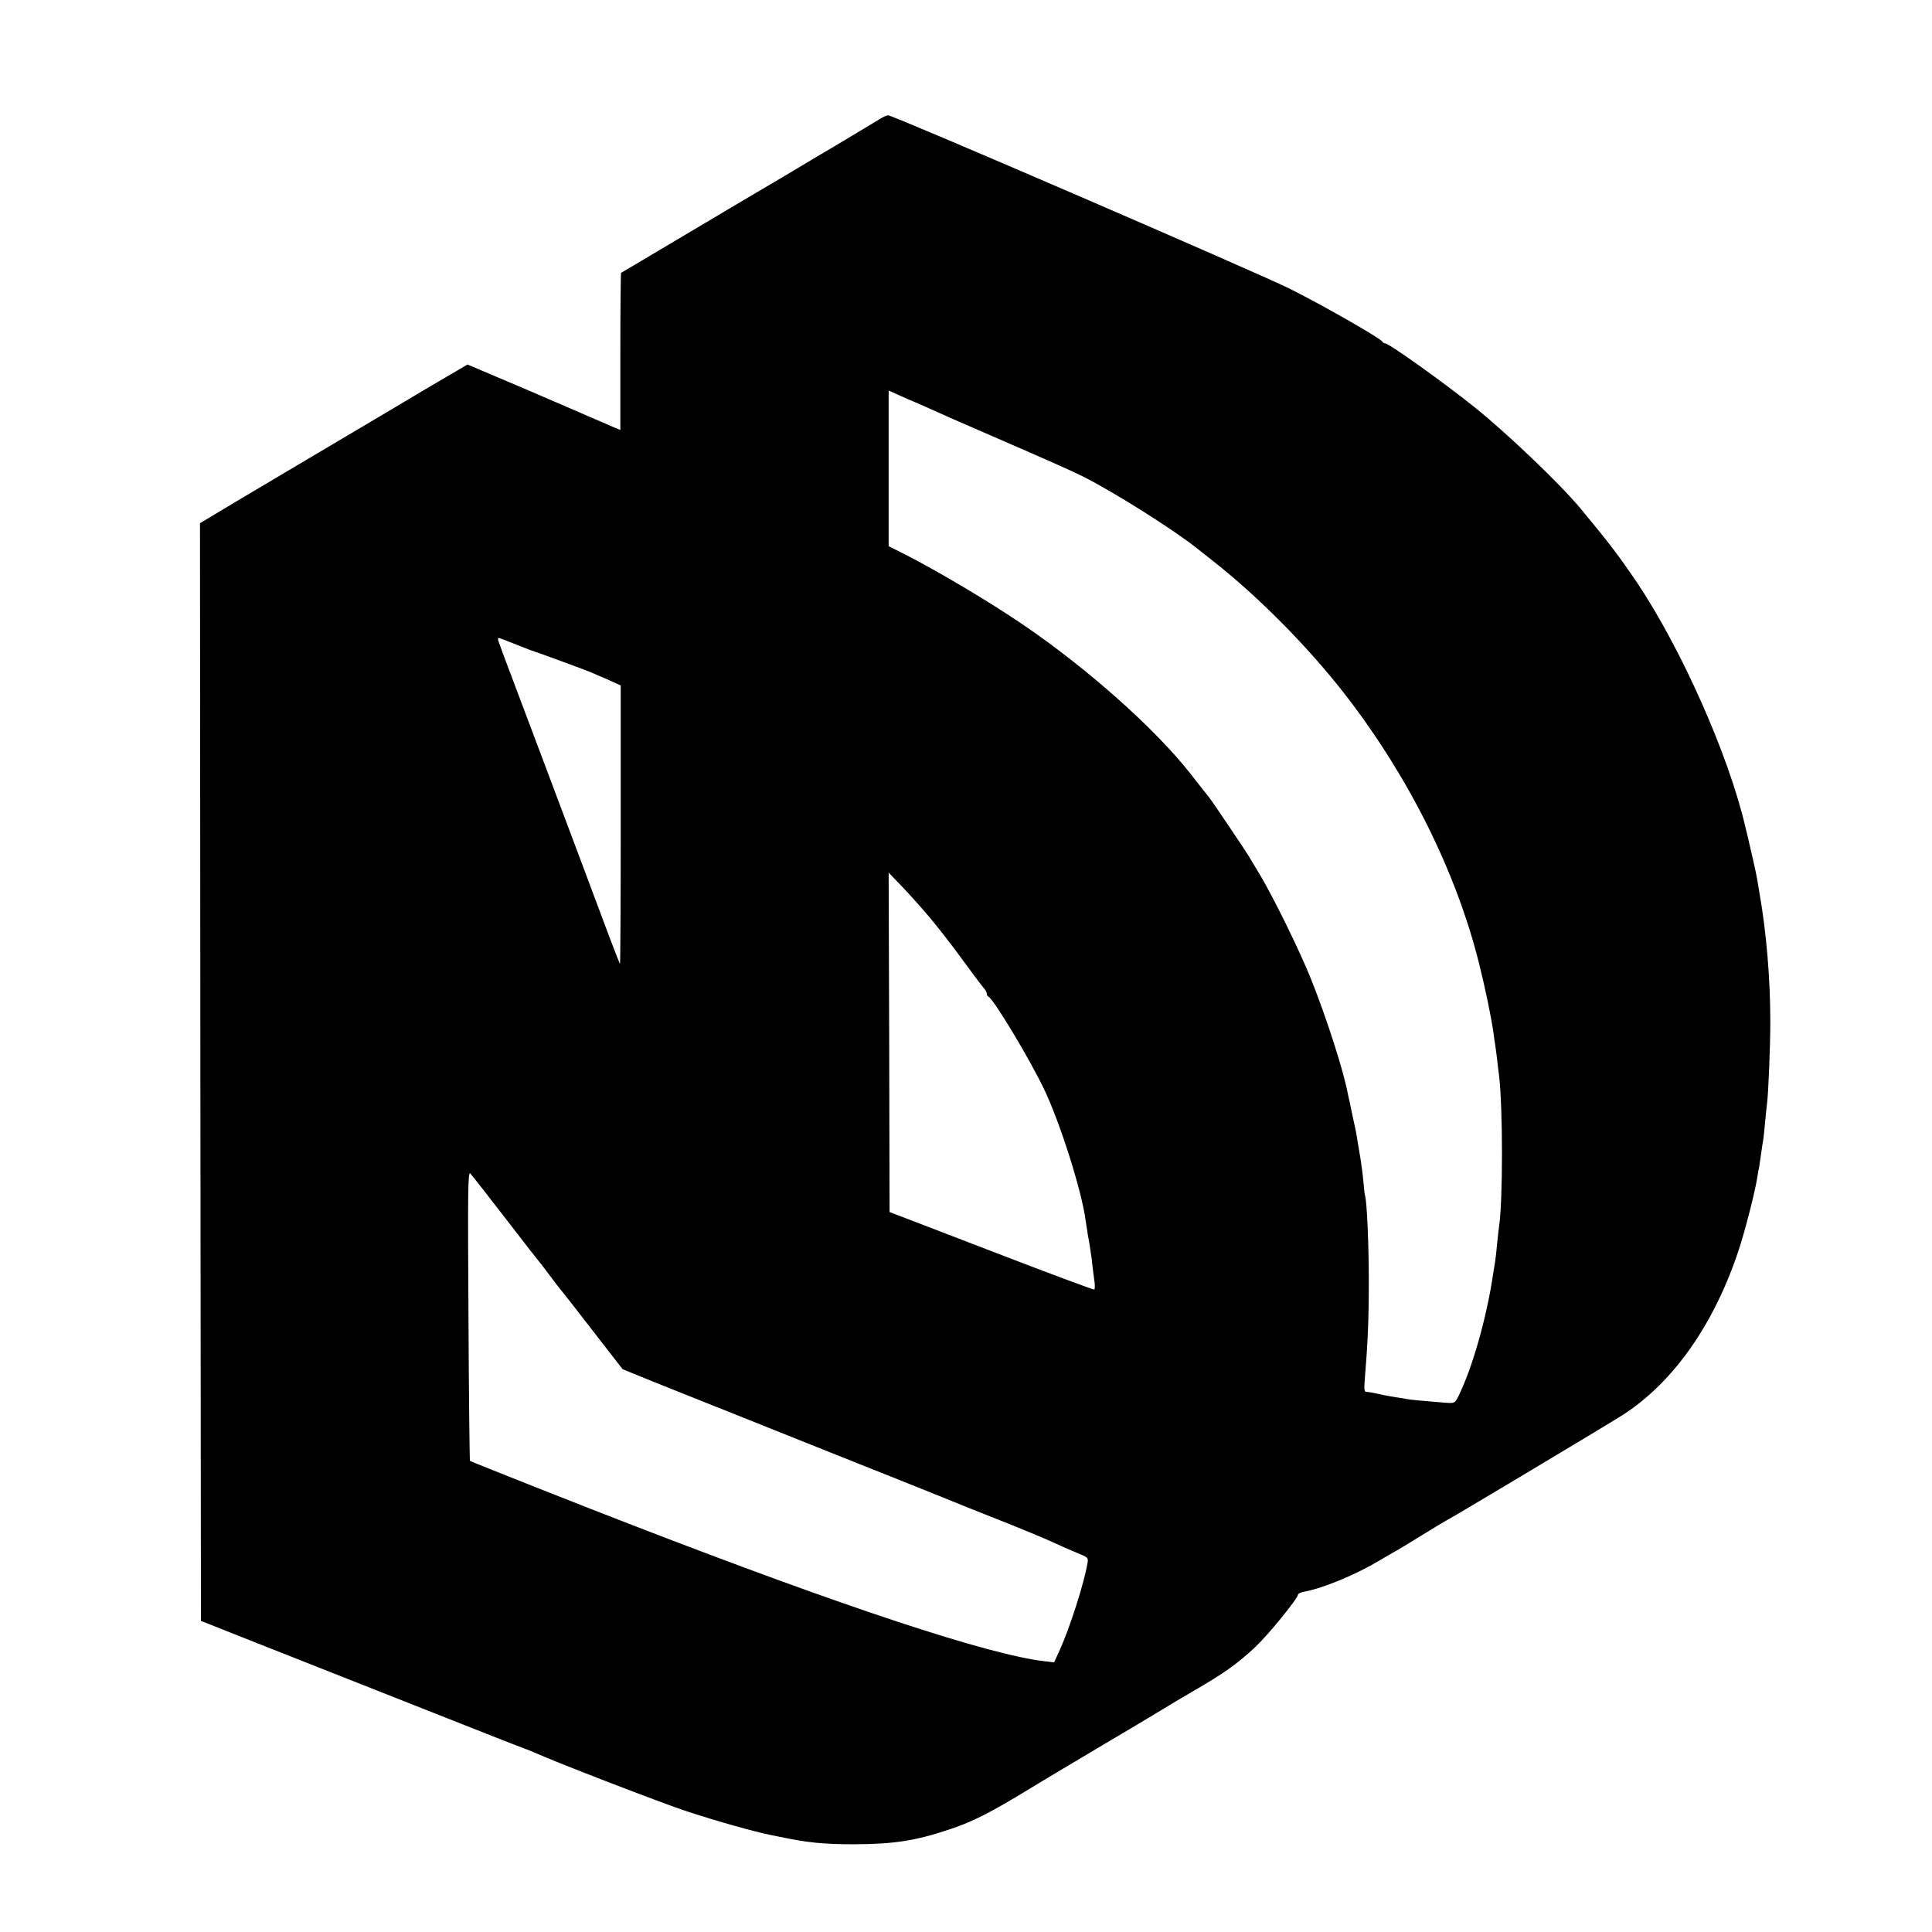 <svg version="1" xmlns="http://www.w3.org/2000/svg" width="1365.333" height="1365.333" viewBox="0 0 1024 1024"><path d="M466.8 62.8c-4.9 3-24.3 14.6-26.3 15.8-1.1.6-8.3 4.8-16 9.5-7.7 4.6-14.9 8.9-16 9.5-1.1.6-10.5 6.2-21 12.4-33.2 19.7-44.8 26.6-51.5 30.6-3.6 2.1-6.6 3.9-6.8 4-.2.1-.4 18.9-.4 41.8v41.5l-3.4-1.4c-1.9-.8-5.1-2.2-7.1-3.1-2.1-.9-5.1-2.2-6.8-2.9-1.6-.8-16.7-7.2-33.3-14.4l-30.4-12.9-10.6 6.2c-5.9 3.4-19.2 11.3-29.7 17.6-10.4 6.2-28.2 16.7-39.5 23.4-11.3 6.7-29.8 17.7-41.3 24.5L106 277.3l.2 290.9.3 290.9 29 11.5c47.7 18.9 67.2 26.5 105.8 41.8 20.2 8 37 14.6 37.2 14.6.3 0 2.4.9 4.8 1.9 11.5 5.2 68 27 80.9 31.2 16.2 5.3 35.1 10.6 44.3 12.5 1.1.2 3.1.6 4.5.9 14.6 3.1 23.3 4 39.5 4 21.6-.1 32.7-1.8 51.4-8.1 11.7-3.9 21.3-8.8 41.3-21 7.3-4.5 25.7-15.4 40.8-24.4 15.1-8.9 29.1-17.3 31-18.5 1.9-1.2 9.1-5.5 16-9.5 15.9-9.2 22.7-14.1 32.3-23 7-6.6 22.7-25.9 22.7-27.9 0-.5 1.7-1.2 3.8-1.6 9.4-1.7 27-9 39.2-16.3 1.9-1.2 5.1-3 7-4.1 1.9-1 9.1-5.3 15.8-9.5 6.8-4.2 12.5-7.6 12.6-7.6.6 0 88-52.3 94.1-56.3 26.7-17.4 48-47.9 61-87 3.4-10.2 8.8-31.4 9.9-38.7.3-1.9.7-4.4 1-5.5.2-1.1.7-4.5 1.1-7.5.4-3 .9-6.3 1.1-7.2.1-1 .6-4.8.9-8.5.3-3.7.8-8.2 1-9.8.8-5.8 1.8-31.1 1.8-44 0-22.9-2.1-47.6-5.8-68.5-.1-.8-.6-3.5-1-6s-1.8-9.2-3.2-15c-1.3-5.8-2.8-12.1-3.3-14-8.8-37.8-33.9-94.2-57.2-129-10.1-14.9-14.4-20.5-30.1-39.5-10.9-13.1-39.1-40-56.2-53.7-17.4-13.9-45.3-33.8-47.4-33.8-.5 0-1.1-.4-1.3-.8-.7-1.7-32-19.6-49.3-28.2C666 144.3 473 60.9 470.7 61.1c-.7 0-2.4.8-3.9 1.7zm18 150.3c1.3.5 4.9 2.1 8 3.5 9.1 4.1 10.1 4.6 43.1 18.9 17.3 7.5 34.4 15.1 38 17 16.7 8.4 48.4 28.4 60.6 38.2.6.5 4.2 3.3 8 6.3 24.6 19.3 51.4 46.4 71.2 72.1 33.2 43.1 58.1 93.1 70.2 141.4 3.2 12.8 6.6 29.1 7.6 36.5.3 2.5.8 5.6 1 7 .2 1.4.7 4.7 1 7.5.3 2.7.7 6.5 1 8.3 2.1 17 2.1 67.1 0 80.5-.2 1.2-.6 5.2-1 8.9-.3 3.7-.8 7.7-1 9-.2 1.3-.6 4.1-1 6.3-3.4 23.5-11.1 50.6-18.6 65.7-1.8 3.5-2 3.6-6.6 3.3-12.3-1-19-1.6-20.8-2-1.1-.2-3.6-.7-5.5-.9-1.9-.3-6-1-9-1.7s-6.1-1.2-6.9-1.2c-1 0-1.2-1.5-.7-7.1 1.5-18.1 2.1-30.7 2.1-51.1 0-20.1-1-42.7-2-45.8-.2-.6-.6-4.1-.9-7.7-.3-3.6-1.1-9.2-1.6-12.5-.6-3.3-1.3-7.6-1.6-9.5-.2-1.9-1.4-7.6-2.5-12.5-1-5-2.1-10-2.4-11.2-2.3-12.6-11.3-40.5-19.6-61.3-5.7-14.4-20.7-45-27.8-56.5-2.3-3.9-4.7-7.9-5.4-9-2-3.3-19.5-29.3-21.1-31.2-.8-1-5.2-6.5-9.7-12.3-18.7-23.8-54.6-55.8-89.1-79.2-17.8-12.1-44.1-27.7-62-36.9l-8.8-4.4V207l5.8 2.6c3.1 1.4 6.7 3 8 3.5zM273.5 341.6c5 2 9.5 3.7 10 3.8 1.3.4 1.8.6 15.5 5.6 6.3 2.3 13 4.8 14.8 5.6 1.7.8 4.9 2.1 7 3 2 .9 4.7 2.1 6 2.7l2.2 1v74c0 40.7-.2 73.8-.4 73.6-.2-.2-4.5-11.2-9.4-24.4S300.7 437.1 289 406c-26.3-69.7-25-66.3-25-67.2 0-1.1-.6-1.2 9.5 2.8zm219.2 144.6c4.3 5.1 12.1 15.1 17.3 22.3 5.2 7.1 10.3 13.9 11.2 14.9 1 1.1 1.8 2.5 1.8 3.2 0 .7.4 1.4.8 1.6 2.7 1 21.7 32.7 29.5 48.9 8.5 17.7 20 53.9 22.1 69.7.7 5.1 1.6 10.3 2.1 12.8.2 1.1.7 4.5 1.1 7.5.3 3 .9 7.8 1.3 10.7.5 2.9.5 5.4.1 5.7-.3.2-24.9-8.9-54.6-20.4l-53.9-20.7-.2-90-.3-89.9 6.9 7.2c3.8 3.9 10.4 11.3 14.8 16.5zM268.1 646c9.5 12.4 17.6 22.7 17.9 23 .3.3 2.5 3.2 5 6.5 2.4 3.3 5.2 6.9 6.1 8 1 1.1 8.8 11.1 17.3 22.1l15.6 20.1 16.2 6.6c9 3.6 48 19.2 86.8 34.7 38.8 15.4 71.4 28.5 72.5 29 1.1.5 11.9 4.8 24 9.6s24.9 10.1 28.5 11.8c3.6 1.7 9.3 4.2 12.7 5.6 6 2.4 6.2 2.6 5.7 5.5-1.7 10.3-9.3 34.1-14.6 45.8l-3.1 6.8-5-.6c-29.7-3.4-105.9-28.6-218.1-72-26.3-10.1-85.8-33.7-86.5-34.2-.2-.1-.6-34.8-.8-77-.4-66.8-.3-76.6 1-75.3.8.8 9.2 11.6 18.8 24z"/></svg>
